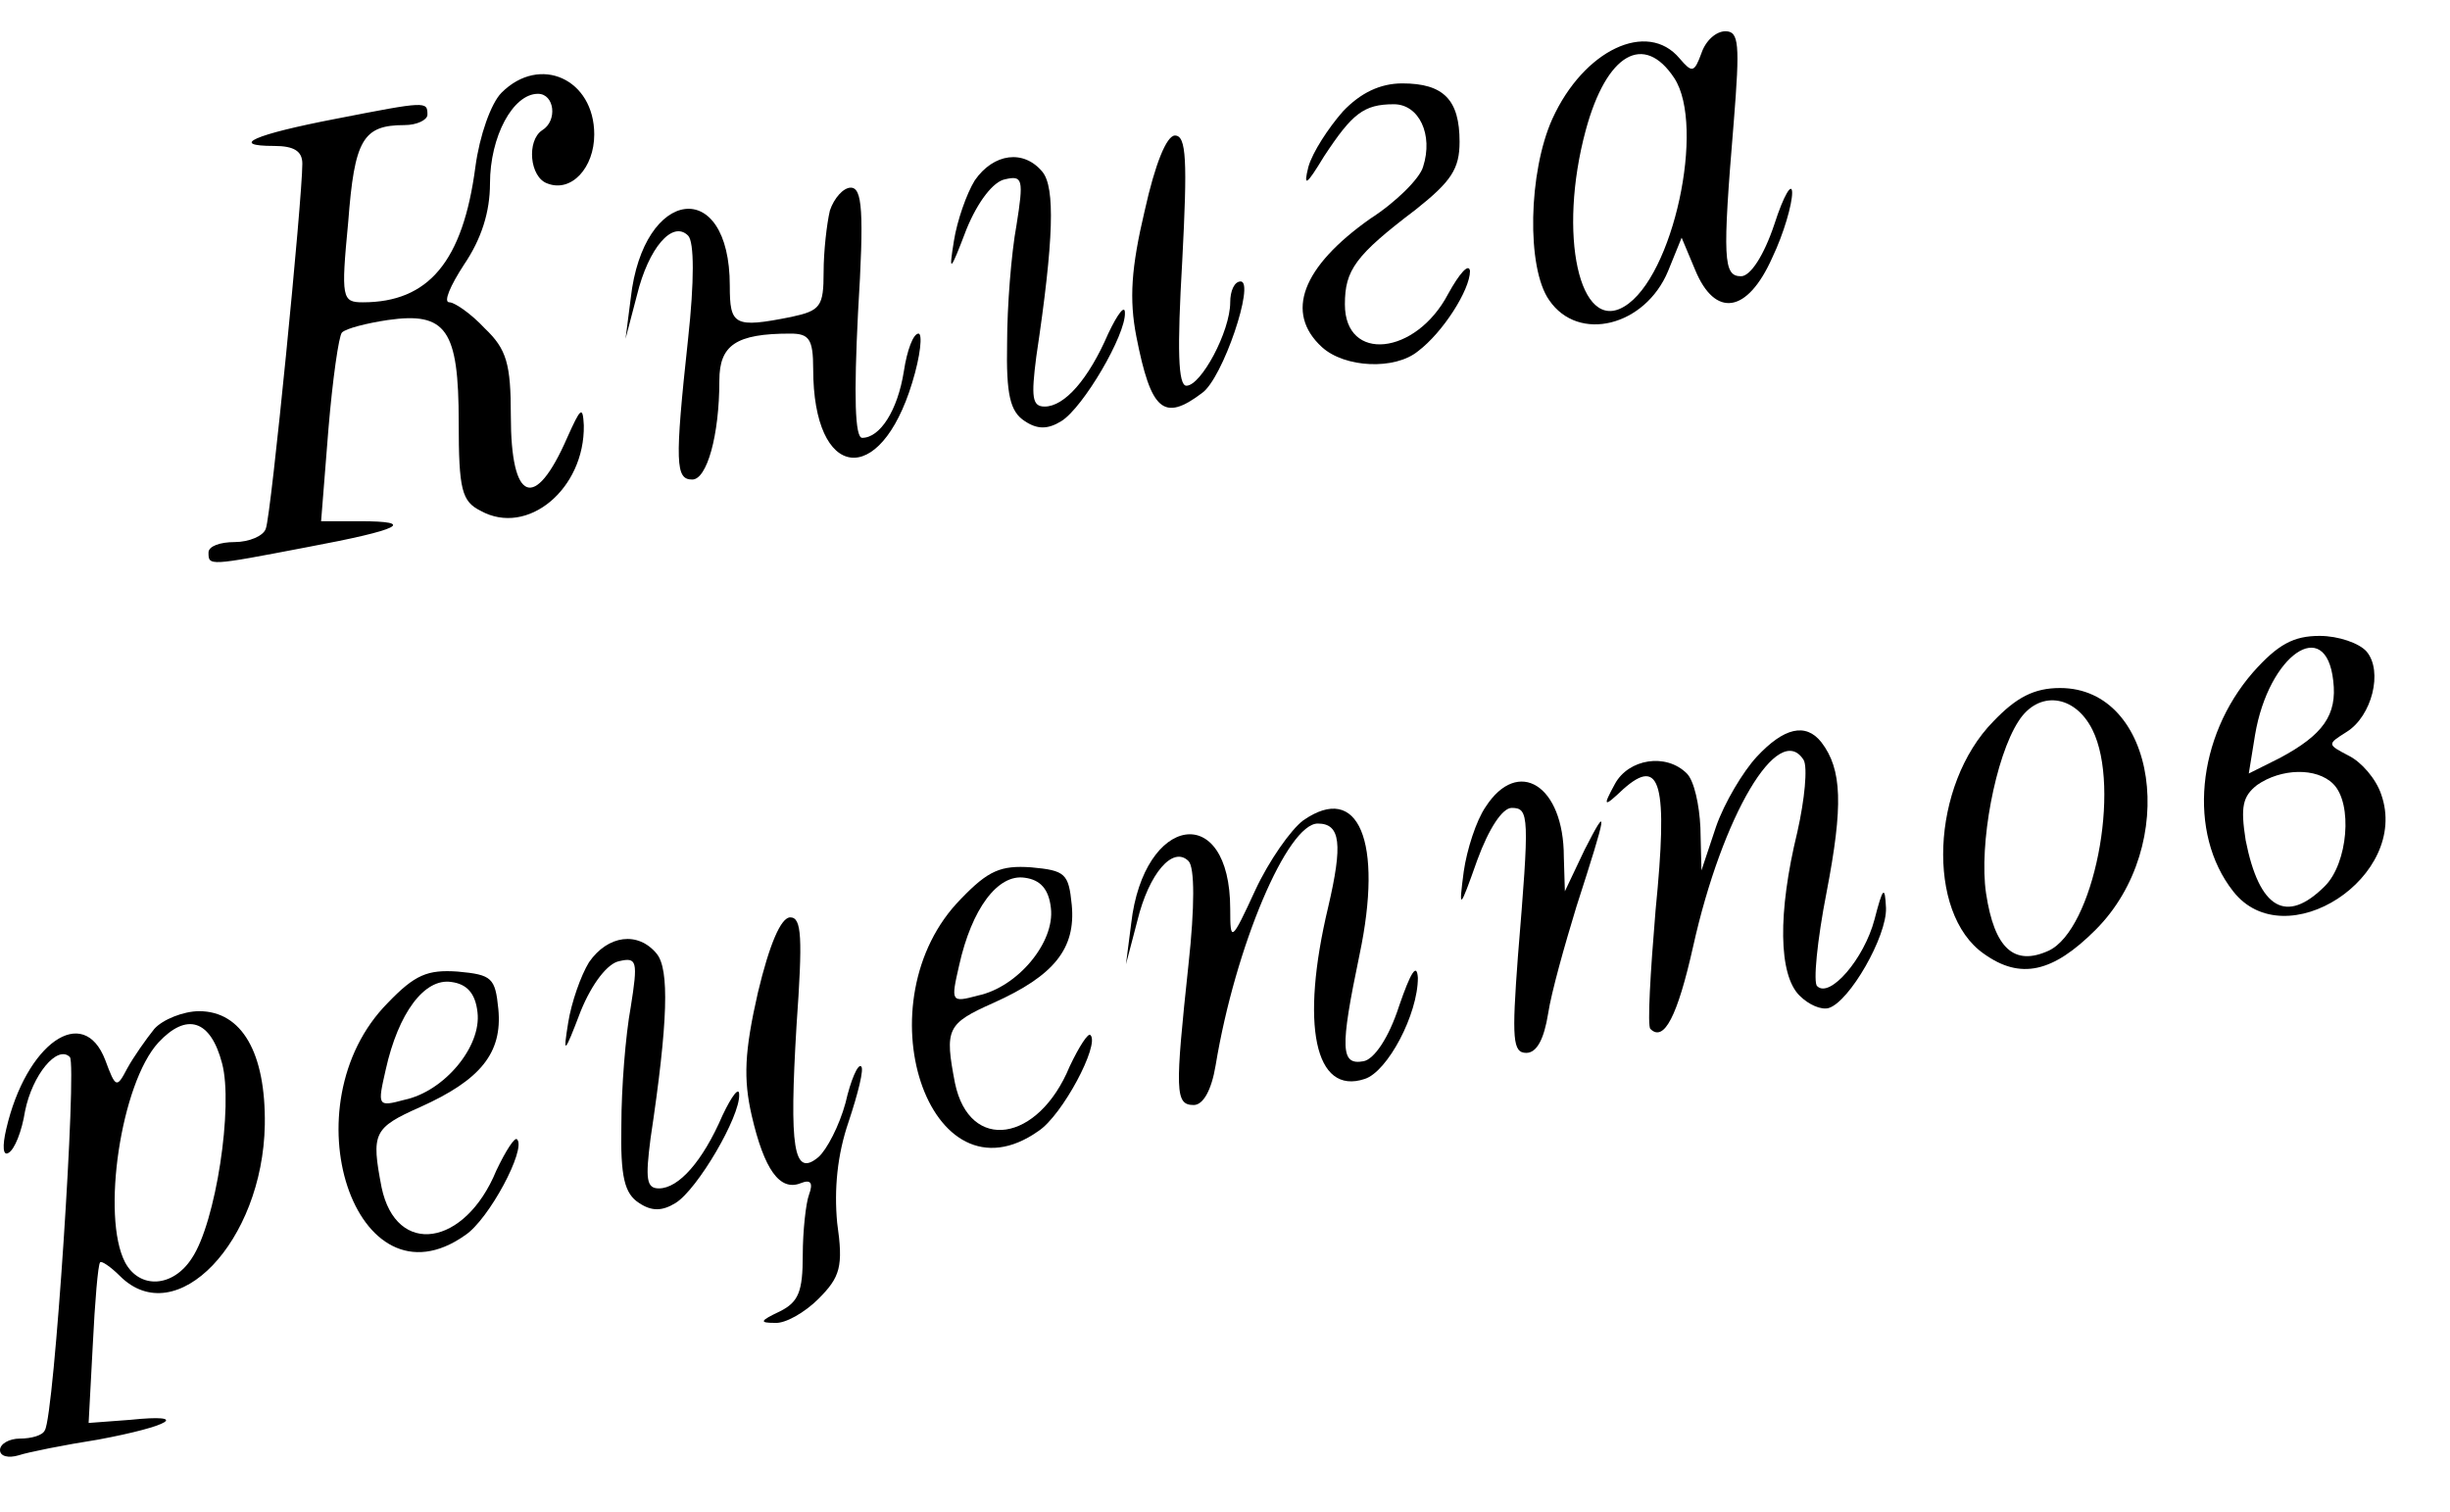 <?xml version="1.0" standalone="no"?>
<!DOCTYPE svg PUBLIC "-//W3C//DTD SVG 20010904//EN"
 "http://www.w3.org/TR/2001/REC-SVG-20010904/DTD/svg10.dtd">
<svg version="1.0" xmlns="http://www.w3.org/2000/svg"
 width="235pt" height="145pt" viewBox="0 0 235 145"
 preserveAspectRatio="xMidYMid meet">

<g transform="translate(0,145) scale(0.1,-0.1)"
fill="#000000" stroke="none">
<path d="M1632 1399 c-7 -19 -9 -19 -21 -5 -31 37 -92 8 -122 -58 -23 -51 -25
-143 -3 -174 28 -41 92 -25 114 28 l13 32 13 -31 c19 -46 50 -42 74 12 11 23
19 51 19 62 0 11 -8 -2 -17 -30 -10 -30 -23 -50 -32 -50 -17 0 -18 16 -7 148
6 75 5 87 -8 87 -9 0 -19 -9 -23 -21z m-26 -24 c30 -46 -1 -191 -48 -219 -43
-26 -64 69 -37 169 20 74 56 94 85 50z"/>
<path d="M481 1361 c-10 -10 -21 -41 -25 -71 -12 -91 -45 -130 -108 -130 -20
0 -21 4 -14 77 6 79 14 93 54 93 12 0 22 5 22 10 0 13 -1 13 -88 -4 -78 -15
-103 -26 -59 -26 19 0 27 -5 27 -17 0 -34 -30 -338 -35 -350 -2 -7 -16 -13
-30 -13 -14 0 -25 -4 -25 -10 0 -13 0 -13 94 5 91 17 106 25 51 25 l-37 0 7
88 c4 48 10 90 13 93 4 4 24 9 44 12 56 8 68 -9 68 -98 0 -65 3 -76 21 -85 45
-25 100 21 99 82 -1 19 -3 17 -16 -12 -31 -71 -54 -62 -54 21 0 50 -4 64 -25
84 -13 14 -29 25 -34 25 -6 0 1 16 14 36 17 25 25 51 25 78 0 45 22 86 46 86
16 0 19 -26 4 -35 -15 -10 -12 -45 5 -51 23 -9 45 15 45 47 0 53 -52 77 -89
40z"/>
<path d="M1288 1343 c-14 -16 -29 -39 -33 -53 -5 -20 -2 -18 15 10 27 41 38
50 67 50 24 0 38 -29 28 -60 -3 -11 -26 -34 -51 -50 -65 -46 -82 -90 -46 -123
22 -20 70 -22 92 -4 24 18 50 59 50 77 -1 8 -10 -2 -21 -22 -31 -59 -99 -66
-99 -10 0 33 10 47 68 91 34 27 42 39 42 65 0 40 -15 56 -55 56 -21 0 -40 -9
-57 -27z"/>
<path d="M1098 1248 c-13 -55 -15 -85 -8 -121 14 -71 26 -82 63 -54 20 14 51
107 37 107 -6 0 -10 -9 -10 -20 0 -28 -28 -80 -42 -80 -8 0 -9 34 -4 120 5 96
4 120 -7 120 -8 0 -19 -27 -29 -72z"/>
<path d="M935 1277 c-8 -13 -17 -39 -20 -58 -5 -31 -4 -31 12 11 11 27 26 46
37 48 17 4 18 0 11 -44 -5 -27 -9 -78 -9 -113 -1 -50 3 -66 17 -75 12 -8 22
-8 35 0 21 13 62 83 61 104 0 8 -7 -1 -16 -20 -19 -44 -42 -70 -61 -70 -12 0
-13 9 -8 48 17 113 18 162 6 177 -18 22 -47 18 -65 -8z"/>
<path d="M796 1248 c-3 -13 -6 -39 -6 -59 0 -33 -3 -37 -31 -43 -55 -11 -59
-8 -59 30 0 105 -83 95 -95 -12 l-5 -39 11 42 c11 45 34 72 49 57 6 -6 6 -44
0 -99 -13 -120 -12 -135 4 -135 14 0 26 42 26 95 0 34 16 45 68 45 18 0 22 -5
22 -34 0 -107 64 -115 95 -13 8 26 10 47 6 47 -5 0 -11 -16 -14 -36 -6 -38
-23 -64 -40 -64 -7 0 -8 40 -4 120 6 98 4 120 -7 120 -7 0 -16 -10 -20 -22z"/>
<path d="M2161 805 c-54 -62 -63 -154 -19 -210 50 -64 170 14 142 93 -5 15
-19 31 -31 37 -21 11 -21 11 -2 23 24 15 35 58 19 77 -7 8 -27 15 -45 15 -25
0 -40 -8 -64 -35z m77 -8 c4 -33 -10 -52 -51 -74 l-30 -15 6 37 c13 77 68 115
75 52z m0 -99 c19 -19 14 -76 -8 -98 -37 -37 -63 -22 -76 44 -5 32 -3 42 11
53 23 16 57 17 73 1z"/>
<path d="M1912 758 c-60 -61 -65 -184 -9 -223 35 -25 66 -18 107 23 81 81 59
232 -34 232 -25 0 -42 -9 -64 -32z m95 -8 c28 -56 1 -192 -42 -212 -33 -15
-52 2 -60 55 -7 47 9 131 31 165 19 30 54 26 71 -8z"/>
<path d="M1685 724 c-13 -14 -31 -44 -39 -67 l-14 -42 -1 41 c-1 22 -6 45 -13
52 -20 20 -56 14 -69 -10 -12 -22 -11 -23 8 -5 36 32 43 5 31 -116 -5 -60 -8
-111 -5 -114 13 -13 26 12 41 79 28 126 82 217 106 179 4 -7 1 -38 -6 -69 -19
-78 -18 -137 2 -157 9 -9 21 -14 28 -12 20 6 56 69 55 96 -1 22 -3 20 -11 -11
-10 -38 -43 -76 -55 -64 -4 3 0 44 9 90 16 83 15 118 -5 144 -15 19 -36 14
-62 -14z"/>
<path d="M1425 676 c-9 -13 -18 -41 -21 -62 -5 -38 -4 -37 13 11 11 30 24 50
33 50 17 0 17 -8 6 -142 -6 -80 -5 -93 8 -93 10 0 17 13 21 38 3 20 16 66 27
102 30 93 31 100 8 55 l-19 -40 -1 33 c0 69 -44 96 -75 48z"/>
<path d="M1250 663 c-12 -9 -33 -39 -46 -67 -23 -50 -24 -50 -24 -18 0 104
-83 91 -95 -14 l-5 -39 11 42 c11 45 34 72 49 57 6 -6 6 -44 0 -99 -13 -122
-13 -135 5 -135 9 0 17 14 21 38 19 115 69 232 98 232 22 0 24 -20 10 -80 -27
-113 -13 -181 35 -165 22 7 51 62 51 97 -1 15 -7 5 -18 -27 -10 -31 -24 -51
-34 -53 -22 -4 -23 11 -4 102 23 109 -1 166 -54 129z"/>
<path d="M922 588 c-97 -98 -31 -297 74 -223 23 15 59 83 50 92 -2 3 -11 -11
-20 -30 -30 -73 -96 -83 -110 -16 -10 52 -8 57 37 77 58 26 79 52 75 94 -3 30
-6 33 -39 36 -29 2 -41 -3 -67 -30z m86 -9 c4 -33 -32 -76 -70 -84 -26 -7 -26
-6 -18 29 12 54 37 88 63 84 15 -2 23 -11 25 -29z"/>
<path d="M727 498 c-13 -57 -14 -83 -6 -118 12 -52 27 -73 47 -65 10 4 12 0 8
-11 -3 -8 -6 -35 -6 -58 0 -35 -4 -45 -22 -54 -19 -9 -20 -11 -5 -11 10 -1 29
10 42 23 21 21 24 31 18 73 -3 32 0 65 11 97 9 27 15 51 12 53 -3 3 -10 -13
-15 -35 -6 -22 -18 -45 -26 -52 -24 -20 -28 9 -21 126 6 85 5 104 -6 104 -9 0
-20 -26 -31 -72z"/>
<path d="M565 527 c-8 -13 -17 -39 -20 -58 -5 -31 -4 -31 12 11 11 27 26 46
37 48 17 4 18 0 11 -44 -5 -27 -9 -78 -9 -113 -1 -50 3 -66 17 -75 12 -8 22
-8 35 0 21 13 62 83 61 104 0 8 -7 -1 -16 -20 -19 -44 -42 -70 -61 -70 -12 0
-13 9 -8 48 17 113 18 162 6 177 -18 22 -47 18 -65 -8z"/>
<path d="M372 488 c-97 -98 -31 -297 74 -223 23 15 59 83 50 92 -2 3 -11 -11
-20 -30 -30 -73 -96 -83 -110 -16 -10 52 -8 57 37 77 58 26 79 52 75 94 -3 30
-6 33 -39 36 -29 2 -41 -3 -67 -30z m86 -9 c4 -33 -32 -76 -70 -84 -26 -7 -26
-6 -18 29 12 54 37 88 63 84 15 -2 23 -11 25 -29z"/>
<path d="M148 463 c-8 -10 -20 -27 -26 -38 -10 -19 -11 -19 -21 8 -21 55 -76
16 -95 -66 -4 -17 -3 -26 2 -23 6 3 13 21 16 40 7 35 31 64 43 52 7 -7 -15
-345 -24 -358 -2 -5 -13 -8 -24 -8 -10 0 -19 -5 -19 -11 0 -6 8 -8 18 -5 9 3
44 10 76 15 70 13 89 25 31 19 l-40 -3 4 75 c2 41 5 77 7 79 1 2 10 -4 19 -13
54 -54 137 33 139 145 1 69 -22 109 -63 109 -15 0 -35 -8 -43 -17z m65 -33
c11 -41 -6 -153 -29 -187 -18 -28 -50 -30 -64 -4 -23 44 -4 172 32 211 27 29
50 22 61 -20z"/>
</g>
</svg>
